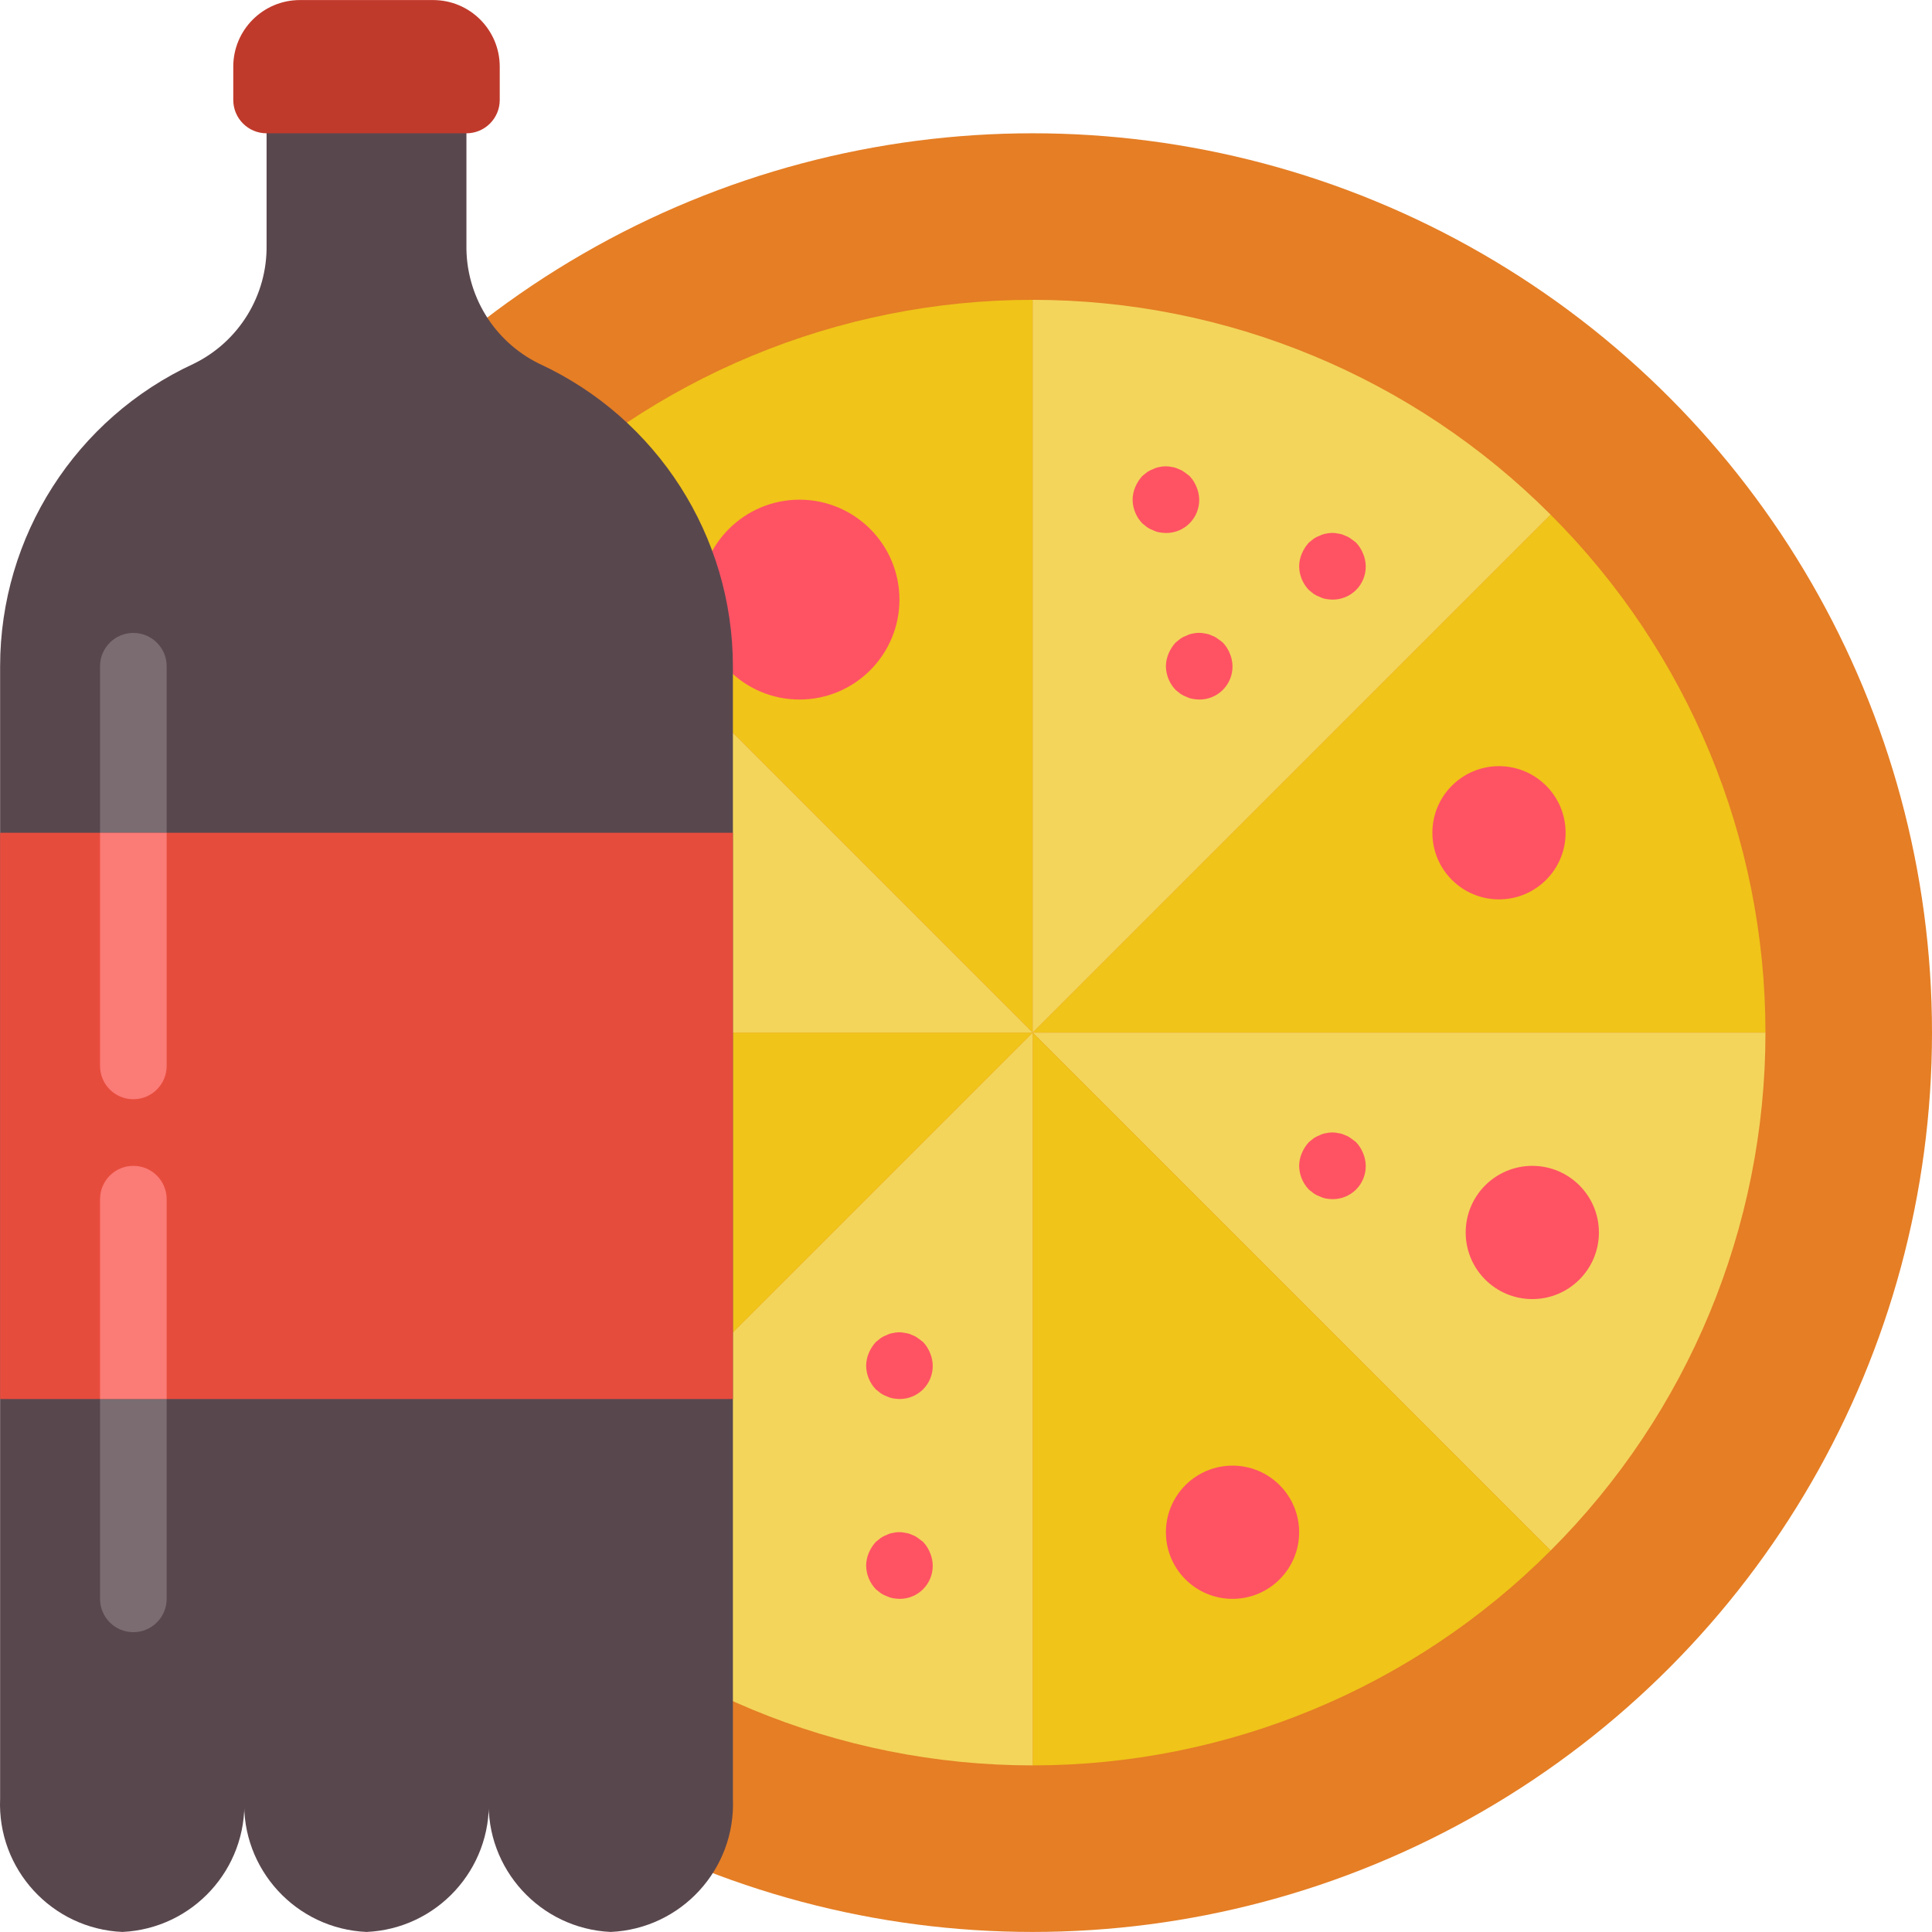<?xml version="1.0" encoding="iso-8859-1"?>
<!-- Generator: Adobe Illustrator 19.0.0, SVG Export Plug-In . SVG Version: 6.00 Build 0)  -->
<svg version="1.1" id="Capa_1" xmlns="http://www.w3.org/2000/svg" xmlns:xlink="http://www.w3.org/1999/xlink" x="0px" y="0px"
	 viewBox="0 0 512.03 512.03" style="enable-background:new 0 0 512.03 512.03;" xml:space="preserve">
<g transform="translate(-1)">
	<circle style="fill:#E57E25;" cx="274.685" cy="273.67" r="238.345"/>
	<path style="fill:#F0C419;" d="M274.685,79.463V273.67L137.416,136.401C173.797,99.948,223.184,79.463,274.685,79.463z"/>
	<path style="fill:#F3D55B;" d="M411.954,136.401L274.685,273.67V79.463C326.187,79.463,375.573,99.948,411.954,136.401z"/>
	<path style="fill:#F0C419;" d="M468.892,273.67H274.685l137.269-137.269C448.408,172.782,468.893,222.169,468.892,273.67z"/>
	<path style="fill:#F3D55B;" d="M468.892,273.67c0,51.501-20.485,100.888-56.938,137.269L274.685,273.67H468.892z"/>
	<path style="fill:#F0C419;" d="M411.954,410.939c-36.381,36.453-85.767,56.938-137.269,56.938V273.67L411.954,410.939z"/>
	<path style="fill:#F3D55B;" d="M274.685,273.67v194.207c-51.502,0-100.888-20.485-137.269-56.938L274.685,273.67z"/>
	<path style="fill:#F0C419;" d="M274.685,273.67L137.416,410.939c-36.453-36.381-56.938-85.767-56.938-137.269H274.685z"/>
	<path style="fill:#F3D55B;" d="M274.685,273.67H80.479c0-51.501,20.485-100.888,56.938-137.269L274.685,273.67z"/>
	<g>
		<circle style="fill:#FF5364;" cx="407.099" cy="326.636" r="17.655"/>
		<circle style="fill:#FF5364;" cx="398.272" cy="220.705" r="17.655"/>
		<circle style="fill:#FF5364;" cx="212.892" cy="158.912" r="26.483"/>
		<circle style="fill:#FF5364;" cx="327.651" cy="406.084" r="17.655"/>
		<path style="fill:#FF5364;" d="M354.134,317.808c-0.592-0.019-1.182-0.078-1.766-0.177c-0.551-0.104-1.086-0.282-1.589-0.53
			c-0.565-0.198-1.102-0.468-1.598-0.803l-1.315-1.05c-1.614-1.691-2.528-3.93-2.56-6.268c0.013-1.157,0.253-2.299,0.706-3.363
			c0.448-1.067,1.075-2.049,1.854-2.904l1.315-1.059c0.496-0.335,1.033-0.605,1.598-0.803c0.499-0.257,1.035-0.432,1.589-0.521
			c1.128-0.274,2.306-0.274,3.434,0c0.588,0.075,1.158,0.251,1.686,0.521c0.542,0.181,1.05,0.452,1.501,0.803
			c0.521,0.353,0.971,0.706,1.412,1.059c0.8,0.839,1.429,1.826,1.854,2.904c0.453,1.064,0.693,2.207,0.706,3.363
			c0.024,2.348-0.899,4.608-2.559,6.268C358.741,316.91,356.482,317.832,354.134,317.808z"/>
		<path style="fill:#FF5364;" d="M239.375,423.739c-0.592-0.019-1.182-0.078-1.766-0.177c-0.551-0.104-1.086-0.282-1.589-0.53
			c-0.565-0.198-1.102-0.468-1.598-0.803l-1.315-1.05c-1.614-1.691-2.528-3.93-2.56-6.268c0.013-1.157,0.253-2.299,0.706-3.363
			c0.448-1.067,1.075-2.049,1.854-2.904l1.315-1.059c0.496-0.335,1.033-0.605,1.598-0.803c0.499-0.257,1.035-0.432,1.589-0.521
			c1.128-0.274,2.306-0.274,3.434,0c0.588,0.075,1.158,0.251,1.686,0.521c0.542,0.181,1.05,0.452,1.501,0.803
			c0.521,0.353,0.971,0.706,1.412,1.059c0.8,0.839,1.429,1.826,1.854,2.904c0.453,1.064,0.693,2.207,0.706,3.363
			c0.024,2.348-0.899,4.608-2.559,6.268C243.983,422.841,241.724,423.763,239.375,423.739z"/>
		<path style="fill:#FF5364;" d="M239.375,370.774c-0.592-0.019-1.182-0.078-1.766-0.177c-0.551-0.104-1.086-0.282-1.589-0.53
			c-0.565-0.198-1.102-0.468-1.598-0.803l-1.315-1.05c-1.614-1.691-2.528-3.93-2.56-6.268c0.013-1.157,0.253-2.299,0.706-3.363
			c0.448-1.067,1.075-2.049,1.854-2.904l1.315-1.059c0.496-0.335,1.033-0.605,1.598-0.803c0.499-0.257,1.035-0.432,1.589-0.521
			c1.128-0.274,2.306-0.274,3.434,0c0.588,0.075,1.158,0.251,1.686,0.521c0.542,0.181,1.05,0.452,1.501,0.803
			c0.521,0.353,0.971,0.706,1.412,1.059c0.8,0.839,1.429,1.826,1.854,2.904c0.453,1.064,0.693,2.207,0.706,3.363
			c0.024,2.348-0.899,4.608-2.559,6.268C243.983,369.875,241.724,370.798,239.375,370.774z"/>
		<path style="fill:#FF5364;" d="M318.823,185.394c-0.592-0.015-1.182-0.074-1.766-0.177c-0.553-0.096-1.089-0.275-1.589-0.53
			c-0.565-0.195-1.102-0.462-1.598-0.794l-1.315-1.059c-1.615-1.69-2.53-3.93-2.56-6.268c0.014-1.154,0.254-2.293,0.706-3.354
			c0.448-1.069,1.075-2.055,1.854-2.913l1.315-1.059c0.496-0.333,1.033-0.6,1.598-0.794c0.5-0.255,1.036-0.434,1.589-0.53
			c1.129-0.265,2.305-0.265,3.434,0c0.587,0.082,1.157,0.261,1.686,0.53c0.542,0.178,1.049,0.446,1.501,0.794
			c0.521,0.353,0.971,0.706,1.412,1.059c0.798,0.844,1.427,1.833,1.854,2.913c0.452,1.061,0.692,2.201,0.706,3.354
			c0.024,2.348-0.899,4.608-2.559,6.268C323.431,184.496,321.172,185.418,318.823,185.394z"/>
		<path style="fill:#FF5364;" d="M309.996,141.257c-0.592-0.015-1.182-0.074-1.766-0.177c-0.553-0.096-1.089-0.275-1.589-0.53
			c-0.565-0.195-1.102-0.462-1.598-0.794l-1.315-1.059c-1.615-1.69-2.53-3.93-2.56-6.268c0.014-1.154,0.254-2.293,0.706-3.354
			c0.448-1.069,1.075-2.055,1.854-2.913l1.315-1.059c0.496-0.333,1.033-0.6,1.598-0.794c0.5-0.255,1.036-0.434,1.589-0.53
			c1.129-0.265,2.305-0.265,3.434,0c0.587,0.082,1.157,0.261,1.686,0.53c0.542,0.178,1.049,0.446,1.501,0.794
			c0.521,0.353,0.971,0.706,1.412,1.059c0.798,0.844,1.427,1.833,1.854,2.913c0.452,1.061,0.692,2.201,0.706,3.354
			c0.024,2.348-0.899,4.608-2.559,6.268C314.603,140.358,312.344,141.28,309.996,141.257z"/>
		<path style="fill:#FF5364;" d="M354.134,158.912c-0.592-0.015-1.182-0.074-1.766-0.177c-0.553-0.096-1.089-0.275-1.589-0.53
			c-0.565-0.195-1.102-0.462-1.598-0.794l-1.315-1.059c-1.615-1.69-2.53-3.93-2.56-6.268c0.014-1.154,0.254-2.293,0.706-3.354
			c0.448-1.069,1.075-2.055,1.854-2.913l1.315-1.059c0.496-0.333,1.033-0.6,1.598-0.794c0.5-0.255,1.036-0.434,1.589-0.53
			c1.129-0.265,2.305-0.265,3.434,0c0.587,0.082,1.157,0.261,1.686,0.53c0.542,0.178,1.049,0.446,1.501,0.794
			c0.521,0.353,0.971,0.706,1.412,1.059c0.798,0.844,1.427,1.833,1.854,2.913c0.452,1.061,0.692,2.201,0.706,3.354
			c0.024,2.348-0.899,4.608-2.559,6.268C358.741,158.013,356.482,158.936,354.134,158.912z"/>
	</g>
	<path style="fill:#59474E;" d="M124.616,26.498v38.4c-0.221,13.367,7.316,25.654,19.332,31.514
		c31.25,14.447,51.265,45.727,51.288,80.154v300.138c0.782,18.689-13.71,34.485-32.397,35.31
		c-18.654-0.868-33.097-16.653-32.309-35.31c0.782,18.689-13.71,34.485-32.397,35.31c-18.687-0.826-33.18-16.621-32.397-35.31
		c0.788,18.658-13.655,34.442-32.309,35.31c-18.687-0.826-33.18-16.621-32.397-35.31V176.567
		c0.024-34.427,20.039-65.707,51.288-80.154c12.017-5.86,19.554-18.147,19.332-31.514v-38.4H124.616z"/>
	<path style="fill:#C03A2B;" d="M80.479,0.015h35.31c9.751,0,17.655,7.904,17.655,17.655v8.828c0,4.875-3.952,8.828-8.828,8.828
		H71.651c-4.875,0-8.828-3.952-8.828-8.828V17.67C62.823,7.92,70.728,0.015,80.479,0.015z"/>
	<rect x="1.03" y="220.705" style="fill:#E64C3C;" width="194.207" height="150.069"/>
	<path style="fill:#7A6C71;" d="M45.168,176.567v44.138H27.513v-44.138c0-4.875,3.952-8.828,8.828-8.828
		S45.168,171.692,45.168,176.567z"/>
	<path style="fill:#FB7B76;" d="M45.168,220.705v61.793c0,4.875-3.952,8.828-8.828,8.828s-8.828-3.952-8.828-8.828v-61.793H45.168z"
		/>
	<path style="fill:#7A6C71;" d="M45.168,370.774v52.966c0,4.875-3.952,8.828-8.828,8.828s-8.828-3.952-8.828-8.828v-52.966H45.168z"
		/>
	<path style="fill:#FB7B76;" d="M45.168,317.808v52.966H27.513v-52.966c0-4.875,3.952-8.828,8.828-8.828
		S45.168,312.933,45.168,317.808z"/>
</g>
<g>
</g>
<g>
</g>
<g>
</g>
<g>
</g>
<g>
</g>
<g>
</g>
<g>
</g>
<g>
</g>
<g>
</g>
<g>
</g>
<g>
</g>
<g>
</g>
<g>
</g>
<g>
</g>
<g>
</g>
</svg>
